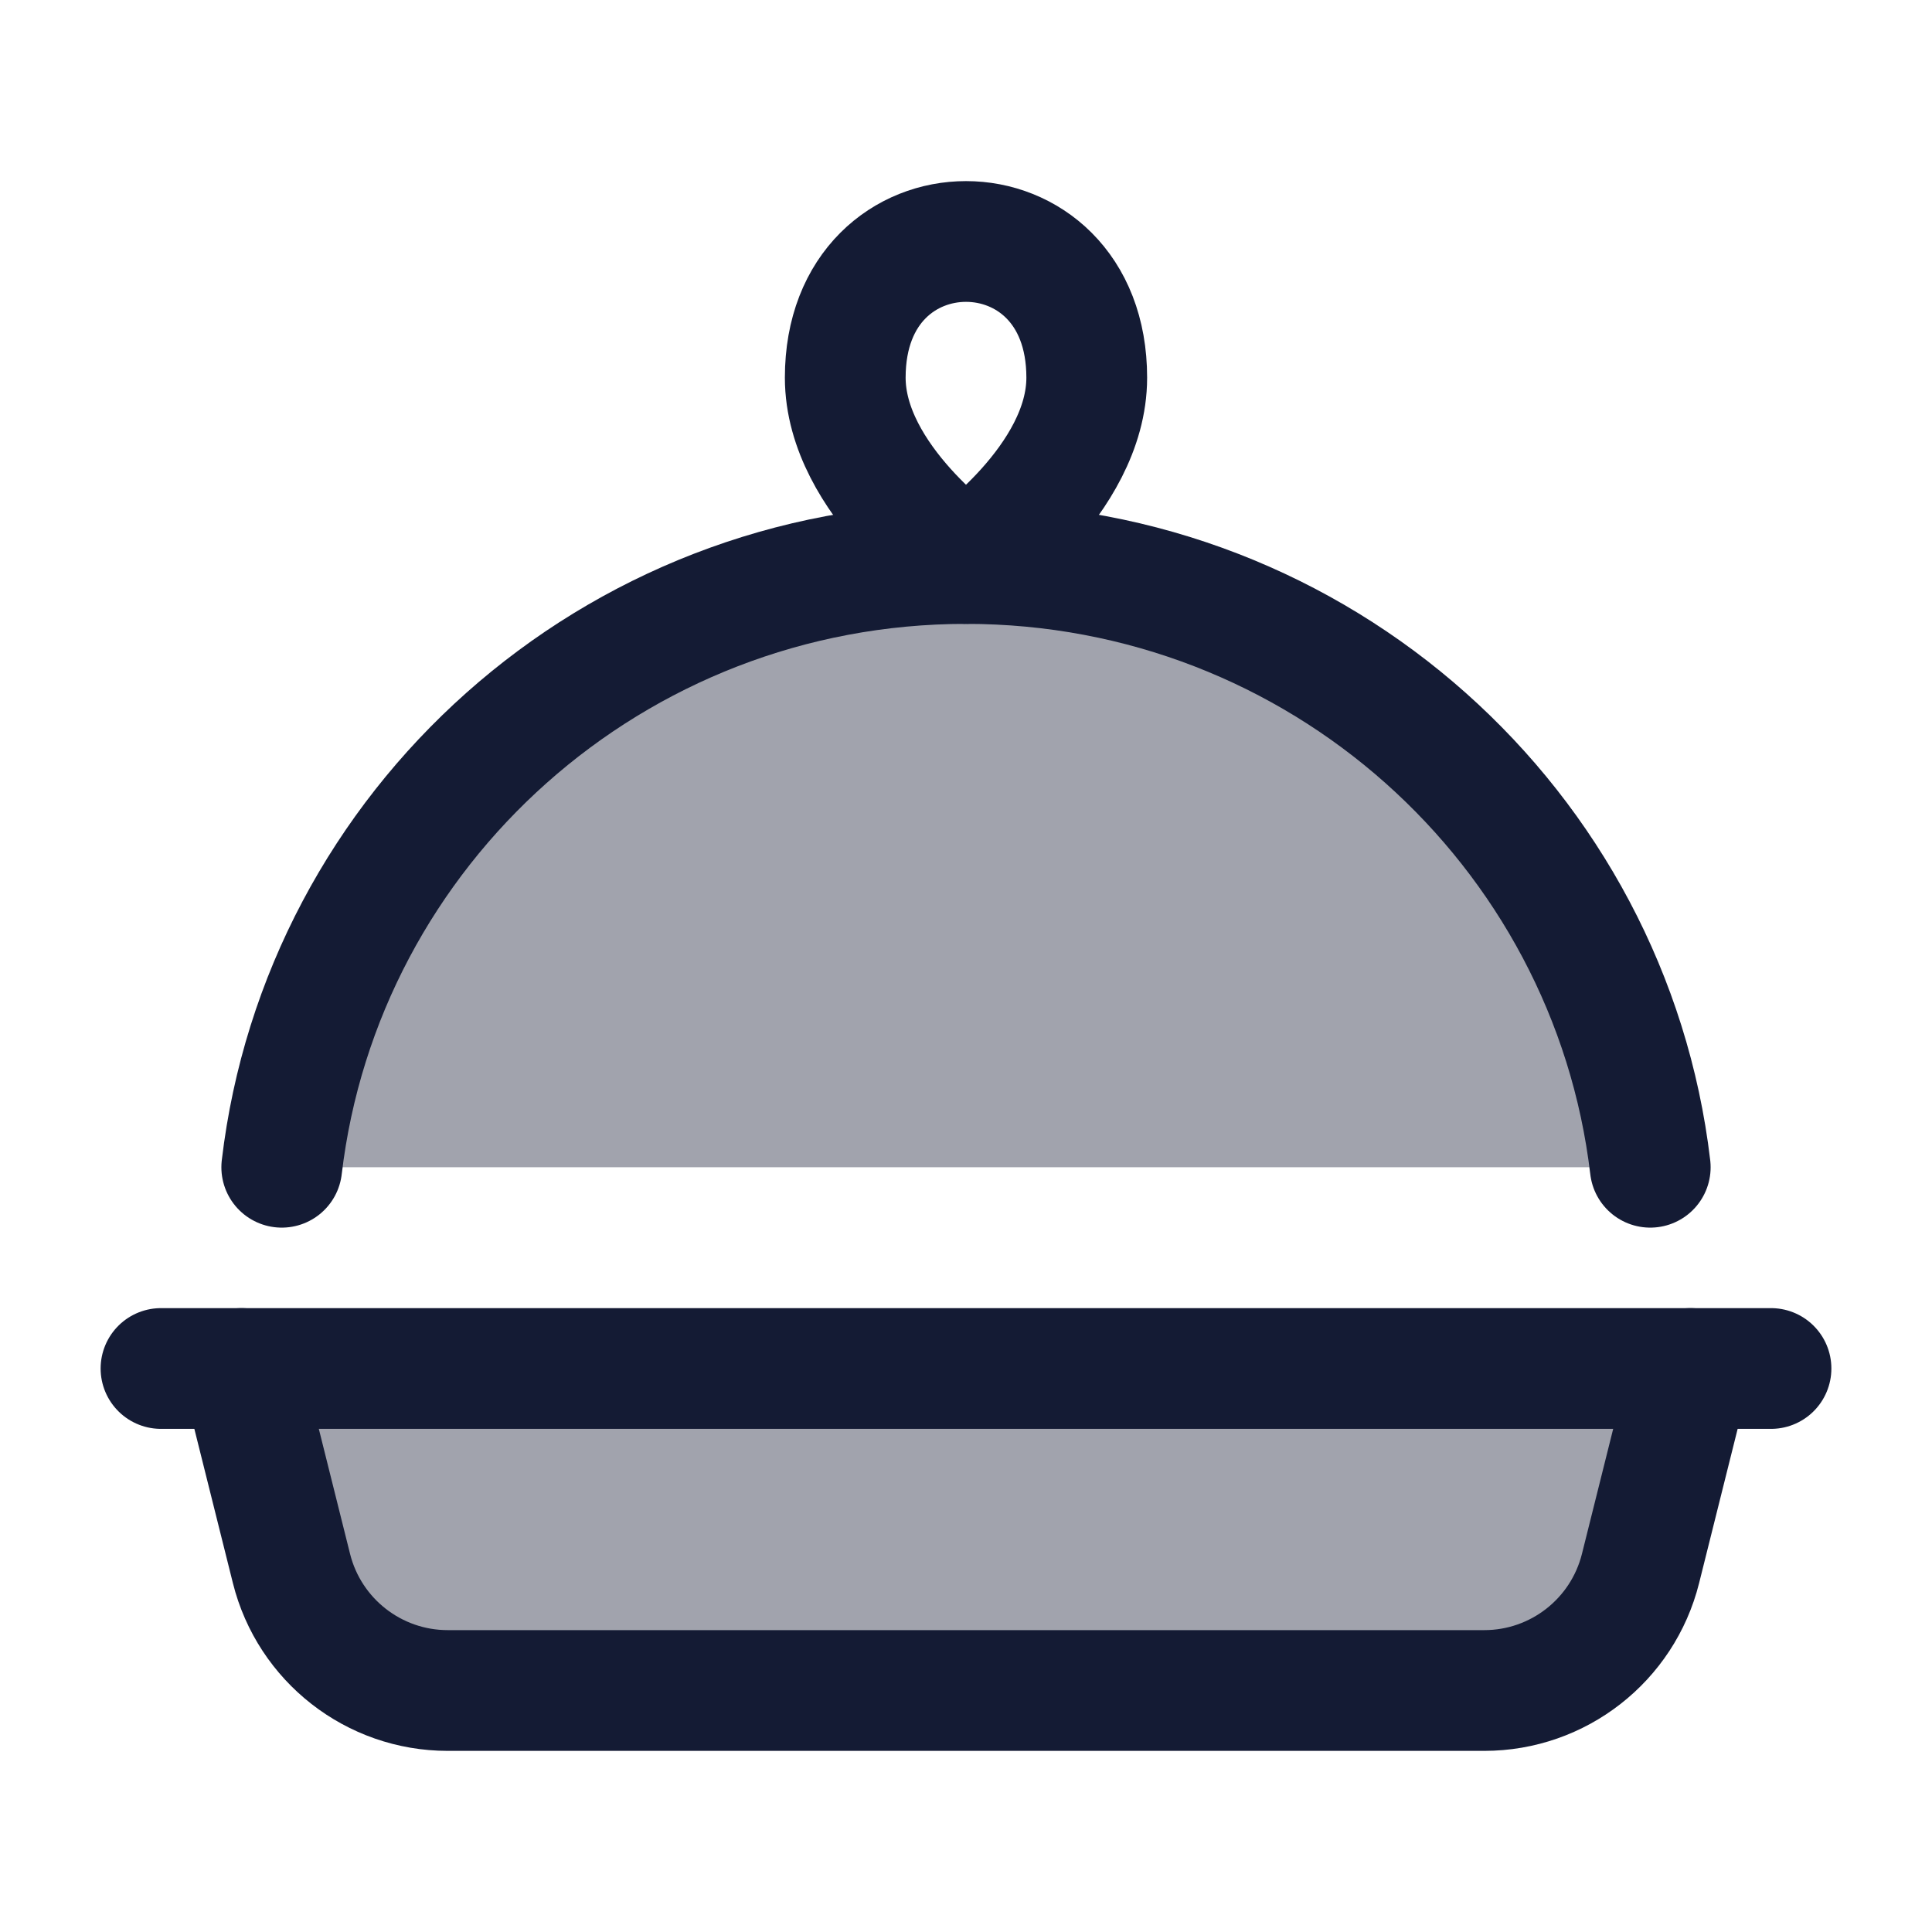 <svg width="24" height="24" viewBox="0 0 24 24" fill="none" xmlns="http://www.w3.org/2000/svg">
<path opacity="0.4" d="M3.621 19.485L3 17H21L20.379 19.485C20.156 20.375 19.356 21 18.438 21H5.562C4.644 21 3.844 20.375 3.621 19.485Z" fill="#141B34"/>
<path opacity="0.4" d="M20.5 14.5C20.002 10.277 16.386 7 12 7C7.614 7 3.998 10.277 3.5 14.5H20.5Z" fill="#141B34"/>
<path d="M2 17H22" stroke="#141B34" stroke-width="1.5" stroke-linecap="round"/>
<path d="M12 7C12 7 13.5 5.966 13.5 4.691C13.5 2.436 10.5 2.436 10.5 4.691C10.5 5.966 12 7 12 7Z" stroke="#141B34" stroke-width="1.5" stroke-linejoin="round"/>
<path d="M3 17L3.621 19.485C3.844 20.375 4.644 21 5.562 21H18.438C19.356 21 20.156 20.375 20.379 19.485L21 17" stroke="#141B34" stroke-width="1.5" stroke-linecap="round"/>
<path d="M20.5 14.5C20.002 10.277 16.386 7 12 7C7.614 7 3.998 10.277 3.5 14.5" stroke="#141B34" stroke-width="1.5" stroke-linecap="round"/>
</svg>
